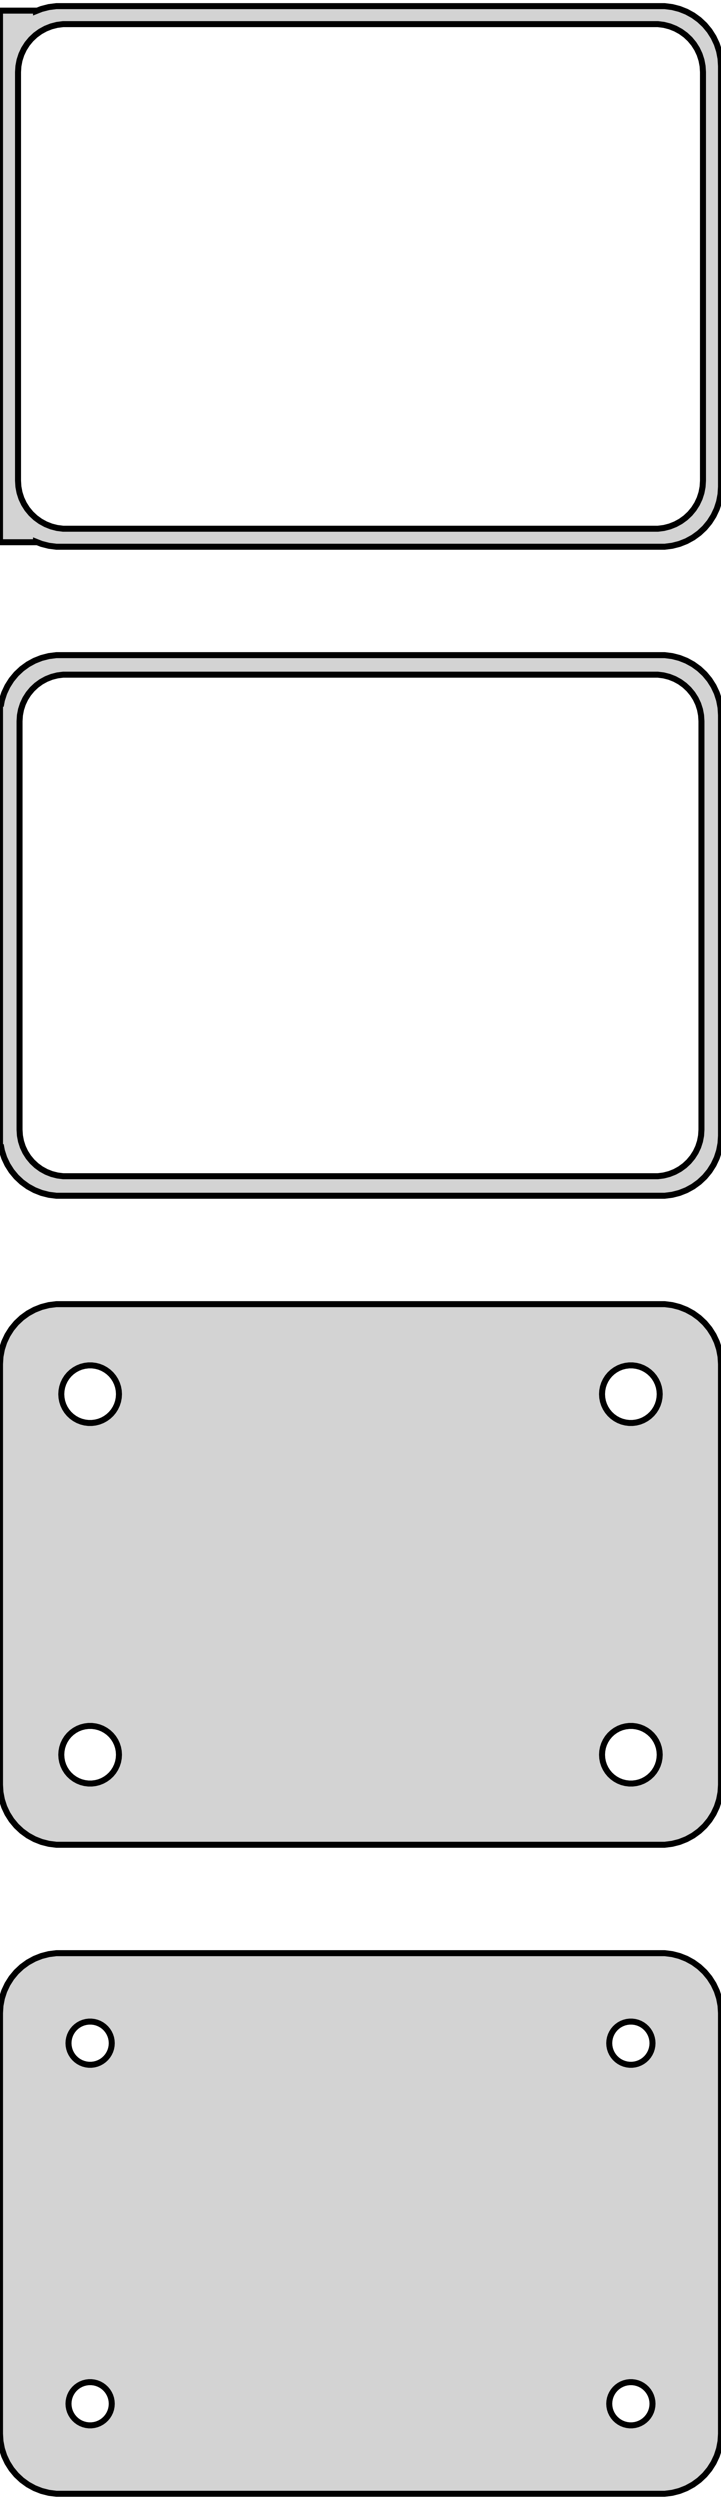 <?xml version="1.0" standalone="no"?>
<!DOCTYPE svg PUBLIC "-//W3C//DTD SVG 1.1//EN" "http://www.w3.org/Graphics/SVG/1.1/DTD/svg11.dtd">
<svg width="60mm" height="208mm" viewBox="-30 -347 60 208" xmlns="http://www.w3.org/2000/svg" version="1.1">
<title>OpenSCAD Model</title>
<path d="
M 25.937,-301.589 L 26.545,-301.745 L 27.129,-301.976 L 27.679,-302.278 L 28.187,-302.647 L 28.645,-303.077
 L 29.045,-303.561 L 29.381,-304.091 L 29.649,-304.659 L 29.843,-305.257 L 29.961,-305.873 L 30,-306.5
 L 30,-341.5 L 29.961,-342.127 L 29.843,-342.743 L 29.649,-343.341 L 29.381,-343.909 L 29.045,-344.439
 L 28.645,-344.923 L 28.187,-345.353 L 27.679,-345.722 L 27.129,-346.024 L 26.545,-346.255 L 25.937,-346.411
 L 25.314,-346.49 L -25.314,-346.49 L -25.937,-346.411 L -26.545,-346.255 L -27,-346.075 L -27,-346.115
 L -30,-346.115 L -30,-301.885 L -27,-301.885 L -27,-301.925 L -26.545,-301.745 L -25.937,-301.589
 L -25.314,-301.51 L 25.314,-301.51 z
M -24.751,-303.008 L -25.25,-303.071 L -25.736,-303.196 L -26.203,-303.381 L -26.643,-303.623 L -27.05,-303.918
 L -27.416,-304.262 L -27.736,-304.649 L -28.005,-305.073 L -28.219,-305.528 L -28.374,-306.005 L -28.468,-306.499
 L -28.5,-307 L -28.5,-341 L -28.468,-341.501 L -28.374,-341.995 L -28.219,-342.472 L -28.005,-342.927
 L -27.736,-343.351 L -27.416,-343.738 L -27.05,-344.082 L -26.643,-344.377 L -26.203,-344.619 L -25.736,-344.804
 L -25.25,-344.929 L -24.751,-344.992 L 24.751,-344.992 L 25.25,-344.929 L 25.736,-344.804 L 26.203,-344.619
 L 26.643,-344.377 L 27.05,-344.082 L 27.416,-343.738 L 27.736,-343.351 L 28.005,-342.927 L 28.219,-342.472
 L 28.374,-341.995 L 28.468,-341.501 L 28.5,-341 L 28.5,-307 L 28.468,-306.499 L 28.374,-306.005
 L 28.219,-305.528 L 28.005,-305.073 L 27.736,-304.649 L 27.416,-304.262 L 27.05,-303.918 L 26.643,-303.623
 L 26.203,-303.381 L 25.736,-303.196 L 25.25,-303.071 L 24.751,-303.008 z
M 25.937,-247.589 L 26.545,-247.745 L 27.129,-247.976 L 27.679,-248.278 L 28.187,-248.647 L 28.645,-249.077
 L 29.045,-249.561 L 29.381,-250.091 L 29.649,-250.659 L 29.843,-251.257 L 29.961,-251.873 L 30,-252.5
 L 30,-287.5 L 29.961,-288.127 L 29.843,-288.743 L 29.649,-289.341 L 29.381,-289.909 L 29.045,-290.439
 L 28.645,-290.923 L 28.187,-291.353 L 27.679,-291.722 L 27.129,-292.024 L 26.545,-292.255 L 25.937,-292.411
 L 25.314,-292.49 L -25.314,-292.49 L -25.937,-292.411 L -26.545,-292.255 L -27.129,-292.024 L -27.679,-291.722
 L -28.187,-291.353 L -28.645,-290.923 L -29.045,-290.439 L -29.381,-289.909 L -29.649,-289.341 L -29.843,-288.743
 L -29.9,-288.444 L -30,-288.444 L -30,-251.556 L -29.9,-251.556 L -29.843,-251.257 L -29.649,-250.659
 L -29.381,-250.091 L -29.045,-249.561 L -28.645,-249.077 L -28.187,-248.647 L -27.679,-248.278 L -27.129,-247.976
 L -26.545,-247.745 L -25.937,-247.589 L -25.314,-247.51 L 25.314,-247.51 z
M -24.743,-249.135 L -25.226,-249.196 L -25.697,-249.317 L -26.149,-249.496 L -26.575,-249.73 L -26.968,-250.016
 L -27.323,-250.349 L -27.633,-250.724 L -27.894,-251.134 L -28.101,-251.574 L -28.251,-252.037 L -28.342,-252.515
 L -28.373,-253 L -28.373,-287 L -28.342,-287.485 L -28.251,-287.963 L -28.101,-288.426 L -27.894,-288.866
 L -27.633,-289.276 L -27.323,-289.651 L -26.968,-289.984 L -26.575,-290.27 L -26.149,-290.504 L -25.697,-290.683
 L -25.226,-290.804 L -24.743,-290.865 L 24.743,-290.865 L 25.226,-290.804 L 25.697,-290.683 L 26.149,-290.504
 L 26.575,-290.27 L 26.968,-289.984 L 27.323,-289.651 L 27.633,-289.276 L 27.894,-288.866 L 28.101,-288.426
 L 28.251,-287.963 L 28.342,-287.485 L 28.373,-287 L 28.373,-253 L 28.342,-252.515 L 28.251,-252.037
 L 28.101,-251.574 L 27.894,-251.134 L 27.633,-250.724 L 27.323,-250.349 L 26.968,-250.016 L 26.575,-249.73
 L 26.149,-249.496 L 25.697,-249.317 L 25.226,-249.196 L 24.743,-249.135 z
M 25.937,-193.589 L 26.545,-193.745 L 27.129,-193.976 L 27.679,-194.278 L 28.187,-194.647 L 28.645,-195.077
 L 29.045,-195.561 L 29.381,-196.091 L 29.649,-196.659 L 29.843,-197.257 L 29.961,-197.873 L 30,-198.5
 L 30,-233.5 L 29.961,-234.127 L 29.843,-234.743 L 29.649,-235.341 L 29.381,-235.909 L 29.045,-236.439
 L 28.645,-236.923 L 28.187,-237.353 L 27.679,-237.722 L 27.129,-238.024 L 26.545,-238.255 L 25.937,-238.411
 L 25.314,-238.49 L -25.314,-238.49 L -25.937,-238.411 L -26.545,-238.255 L -27.129,-238.024 L -27.679,-237.722
 L -28.187,-237.353 L -28.645,-236.923 L -29.045,-236.439 L -29.381,-235.909 L -29.649,-235.341 L -29.843,-234.743
 L -29.961,-234.127 L -30,-233.5 L -30,-198.5 L -29.961,-197.873 L -29.843,-197.257 L -29.649,-196.659
 L -29.381,-196.091 L -29.045,-195.561 L -28.645,-195.077 L -28.187,-194.647 L -27.679,-194.278 L -27.129,-193.976
 L -26.545,-193.745 L -25.937,-193.589 L -25.314,-193.51 L 25.314,-193.51 z
M -22.651,-228.605 L -22.95,-228.643 L -23.242,-228.717 L -23.522,-228.828 L -23.786,-228.974 L -24.03,-229.151
 L -24.25,-229.357 L -24.442,-229.589 L -24.603,-229.844 L -24.732,-230.117 L -24.825,-230.403 L -24.881,-230.699
 L -24.9,-231 L -24.881,-231.301 L -24.825,-231.597 L -24.732,-231.883 L -24.603,-232.156 L -24.442,-232.411
 L -24.25,-232.643 L -24.03,-232.849 L -23.786,-233.026 L -23.522,-233.172 L -23.242,-233.283 L -22.95,-233.357
 L -22.651,-233.395 L -22.349,-233.395 L -22.05,-233.357 L -21.758,-233.283 L -21.478,-233.172 L -21.214,-233.026
 L -20.97,-232.849 L -20.75,-232.643 L -20.558,-232.411 L -20.397,-232.156 L -20.268,-231.883 L -20.175,-231.597
 L -20.119,-231.301 L -20.1,-231 L -20.119,-230.699 L -20.175,-230.403 L -20.268,-230.117 L -20.397,-229.844
 L -20.558,-229.589 L -20.75,-229.357 L -20.97,-229.151 L -21.214,-228.974 L -21.478,-228.828 L -21.758,-228.717
 L -22.05,-228.643 L -22.349,-228.605 z
M 22.349,-228.605 L 22.05,-228.643 L 21.758,-228.717 L 21.478,-228.828 L 21.214,-228.974 L 20.97,-229.151
 L 20.75,-229.357 L 20.558,-229.589 L 20.397,-229.844 L 20.268,-230.117 L 20.175,-230.403 L 20.119,-230.699
 L 20.1,-231 L 20.119,-231.301 L 20.175,-231.597 L 20.268,-231.883 L 20.397,-232.156 L 20.558,-232.411
 L 20.75,-232.643 L 20.97,-232.849 L 21.214,-233.026 L 21.478,-233.172 L 21.758,-233.283 L 22.05,-233.357
 L 22.349,-233.395 L 22.651,-233.395 L 22.95,-233.357 L 23.242,-233.283 L 23.522,-233.172 L 23.786,-233.026
 L 24.03,-232.849 L 24.25,-232.643 L 24.442,-232.411 L 24.603,-232.156 L 24.732,-231.883 L 24.825,-231.597
 L 24.881,-231.301 L 24.9,-231 L 24.881,-230.699 L 24.825,-230.403 L 24.732,-230.117 L 24.603,-229.844
 L 24.442,-229.589 L 24.25,-229.357 L 24.03,-229.151 L 23.786,-228.974 L 23.522,-228.828 L 23.242,-228.717
 L 22.95,-228.643 L 22.651,-228.605 z
M 22.349,-198.605 L 22.05,-198.643 L 21.758,-198.717 L 21.478,-198.828 L 21.214,-198.974 L 20.97,-199.151
 L 20.75,-199.357 L 20.558,-199.589 L 20.397,-199.844 L 20.268,-200.117 L 20.175,-200.403 L 20.119,-200.699
 L 20.1,-201 L 20.119,-201.301 L 20.175,-201.597 L 20.268,-201.883 L 20.397,-202.156 L 20.558,-202.411
 L 20.75,-202.643 L 20.97,-202.849 L 21.214,-203.026 L 21.478,-203.172 L 21.758,-203.283 L 22.05,-203.357
 L 22.349,-203.395 L 22.651,-203.395 L 22.95,-203.357 L 23.242,-203.283 L 23.522,-203.172 L 23.786,-203.026
 L 24.03,-202.849 L 24.25,-202.643 L 24.442,-202.411 L 24.603,-202.156 L 24.732,-201.883 L 24.825,-201.597
 L 24.881,-201.301 L 24.9,-201 L 24.881,-200.699 L 24.825,-200.403 L 24.732,-200.117 L 24.603,-199.844
 L 24.442,-199.589 L 24.25,-199.357 L 24.03,-199.151 L 23.786,-198.974 L 23.522,-198.828 L 23.242,-198.717
 L 22.95,-198.643 L 22.651,-198.605 z
M -22.651,-198.605 L -22.95,-198.643 L -23.242,-198.717 L -23.522,-198.828 L -23.786,-198.974 L -24.03,-199.151
 L -24.25,-199.357 L -24.442,-199.589 L -24.603,-199.844 L -24.732,-200.117 L -24.825,-200.403 L -24.881,-200.699
 L -24.9,-201 L -24.881,-201.301 L -24.825,-201.597 L -24.732,-201.883 L -24.603,-202.156 L -24.442,-202.411
 L -24.25,-202.643 L -24.03,-202.849 L -23.786,-203.026 L -23.522,-203.172 L -23.242,-203.283 L -22.95,-203.357
 L -22.651,-203.395 L -22.349,-203.395 L -22.05,-203.357 L -21.758,-203.283 L -21.478,-203.172 L -21.214,-203.026
 L -20.97,-202.849 L -20.75,-202.643 L -20.558,-202.411 L -20.397,-202.156 L -20.268,-201.883 L -20.175,-201.597
 L -20.119,-201.301 L -20.1,-201 L -20.119,-200.699 L -20.175,-200.403 L -20.268,-200.117 L -20.397,-199.844
 L -20.558,-199.589 L -20.75,-199.357 L -20.97,-199.151 L -21.214,-198.974 L -21.478,-198.828 L -21.758,-198.717
 L -22.05,-198.643 L -22.349,-198.605 z
M 25.937,-139.589 L 26.545,-139.745 L 27.129,-139.976 L 27.679,-140.278 L 28.187,-140.647 L 28.645,-141.077
 L 29.045,-141.561 L 29.381,-142.091 L 29.649,-142.659 L 29.843,-143.257 L 29.961,-143.873 L 30,-144.5
 L 30,-179.5 L 29.961,-180.127 L 29.843,-180.743 L 29.649,-181.341 L 29.381,-181.909 L 29.045,-182.439
 L 28.645,-182.923 L 28.187,-183.353 L 27.679,-183.722 L 27.129,-184.024 L 26.545,-184.255 L 25.937,-184.411
 L 25.314,-184.49 L -25.314,-184.49 L -25.937,-184.411 L -26.545,-184.255 L -27.129,-184.024 L -27.679,-183.722
 L -28.187,-183.353 L -28.645,-182.923 L -29.045,-182.439 L -29.381,-181.909 L -29.649,-181.341 L -29.843,-180.743
 L -29.961,-180.127 L -30,-179.5 L -30,-144.5 L -29.961,-143.873 L -29.843,-143.257 L -29.649,-142.659
 L -29.381,-142.091 L -29.045,-141.561 L -28.645,-141.077 L -28.187,-140.647 L -27.679,-140.278 L -27.129,-139.976
 L -26.545,-139.745 L -25.937,-139.589 L -25.314,-139.51 L 25.314,-139.51 z
M 22.387,-175.204 L 22.163,-175.232 L 21.944,-175.288 L 21.734,-175.371 L 21.535,-175.48 L 21.353,-175.613
 L 21.188,-175.768 L 21.044,-175.942 L 20.923,-176.133 L 20.826,-176.337 L 20.756,-176.552 L 20.714,-176.774
 L 20.7,-177 L 20.714,-177.226 L 20.756,-177.448 L 20.826,-177.663 L 20.923,-177.867 L 21.044,-178.058
 L 21.188,-178.232 L 21.353,-178.387 L 21.535,-178.52 L 21.734,-178.629 L 21.944,-178.712 L 22.163,-178.768
 L 22.387,-178.796 L 22.613,-178.796 L 22.837,-178.768 L 23.056,-178.712 L 23.266,-178.629 L 23.465,-178.52
 L 23.647,-178.387 L 23.812,-178.232 L 23.956,-178.058 L 24.077,-177.867 L 24.174,-177.663 L 24.243,-177.448
 L 24.286,-177.226 L 24.3,-177 L 24.286,-176.774 L 24.243,-176.552 L 24.174,-176.337 L 24.077,-176.133
 L 23.956,-175.942 L 23.812,-175.768 L 23.647,-175.613 L 23.465,-175.48 L 23.266,-175.371 L 23.056,-175.288
 L 22.837,-175.232 L 22.613,-175.204 z
M -22.613,-175.204 L -22.837,-175.232 L -23.056,-175.288 L -23.266,-175.371 L -23.465,-175.48 L -23.647,-175.613
 L -23.812,-175.768 L -23.956,-175.942 L -24.077,-176.133 L -24.174,-176.337 L -24.243,-176.552 L -24.286,-176.774
 L -24.3,-177 L -24.286,-177.226 L -24.243,-177.448 L -24.174,-177.663 L -24.077,-177.867 L -23.956,-178.058
 L -23.812,-178.232 L -23.647,-178.387 L -23.465,-178.52 L -23.266,-178.629 L -23.056,-178.712 L -22.837,-178.768
 L -22.613,-178.796 L -22.387,-178.796 L -22.163,-178.768 L -21.944,-178.712 L -21.734,-178.629 L -21.535,-178.52
 L -21.353,-178.387 L -21.188,-178.232 L -21.044,-178.058 L -20.923,-177.867 L -20.826,-177.663 L -20.756,-177.448
 L -20.714,-177.226 L -20.7,-177 L -20.714,-176.774 L -20.756,-176.552 L -20.826,-176.337 L -20.923,-176.133
 L -21.044,-175.942 L -21.188,-175.768 L -21.353,-175.613 L -21.535,-175.48 L -21.734,-175.371 L -21.944,-175.288
 L -22.163,-175.232 L -22.387,-175.204 z
M 22.387,-145.204 L 22.163,-145.232 L 21.944,-145.288 L 21.734,-145.371 L 21.535,-145.48 L 21.353,-145.613
 L 21.188,-145.768 L 21.044,-145.942 L 20.923,-146.133 L 20.826,-146.337 L 20.756,-146.552 L 20.714,-146.774
 L 20.7,-147 L 20.714,-147.226 L 20.756,-147.448 L 20.826,-147.663 L 20.923,-147.867 L 21.044,-148.058
 L 21.188,-148.232 L 21.353,-148.387 L 21.535,-148.52 L 21.734,-148.629 L 21.944,-148.712 L 22.163,-148.768
 L 22.387,-148.796 L 22.613,-148.796 L 22.837,-148.768 L 23.056,-148.712 L 23.266,-148.629 L 23.465,-148.52
 L 23.647,-148.387 L 23.812,-148.232 L 23.956,-148.058 L 24.077,-147.867 L 24.174,-147.663 L 24.243,-147.448
 L 24.286,-147.226 L 24.3,-147 L 24.286,-146.774 L 24.243,-146.552 L 24.174,-146.337 L 24.077,-146.133
 L 23.956,-145.942 L 23.812,-145.768 L 23.647,-145.613 L 23.465,-145.48 L 23.266,-145.371 L 23.056,-145.288
 L 22.837,-145.232 L 22.613,-145.204 z
M -22.613,-145.204 L -22.837,-145.232 L -23.056,-145.288 L -23.266,-145.371 L -23.465,-145.48 L -23.647,-145.613
 L -23.812,-145.768 L -23.956,-145.942 L -24.077,-146.133 L -24.174,-146.337 L -24.243,-146.552 L -24.286,-146.774
 L -24.3,-147 L -24.286,-147.226 L -24.243,-147.448 L -24.174,-147.663 L -24.077,-147.867 L -23.956,-148.058
 L -23.812,-148.232 L -23.647,-148.387 L -23.465,-148.52 L -23.266,-148.629 L -23.056,-148.712 L -22.837,-148.768
 L -22.613,-148.796 L -22.387,-148.796 L -22.163,-148.768 L -21.944,-148.712 L -21.734,-148.629 L -21.535,-148.52
 L -21.353,-148.387 L -21.188,-148.232 L -21.044,-148.058 L -20.923,-147.867 L -20.826,-147.663 L -20.756,-147.448
 L -20.714,-147.226 L -20.7,-147 L -20.714,-146.774 L -20.756,-146.552 L -20.826,-146.337 L -20.923,-146.133
 L -21.044,-145.942 L -21.188,-145.768 L -21.353,-145.613 L -21.535,-145.48 L -21.734,-145.371 L -21.944,-145.288
 L -22.163,-145.232 L -22.387,-145.204 z
" stroke="black" fill="lightgray" stroke-width="0.5"/>
</svg>
